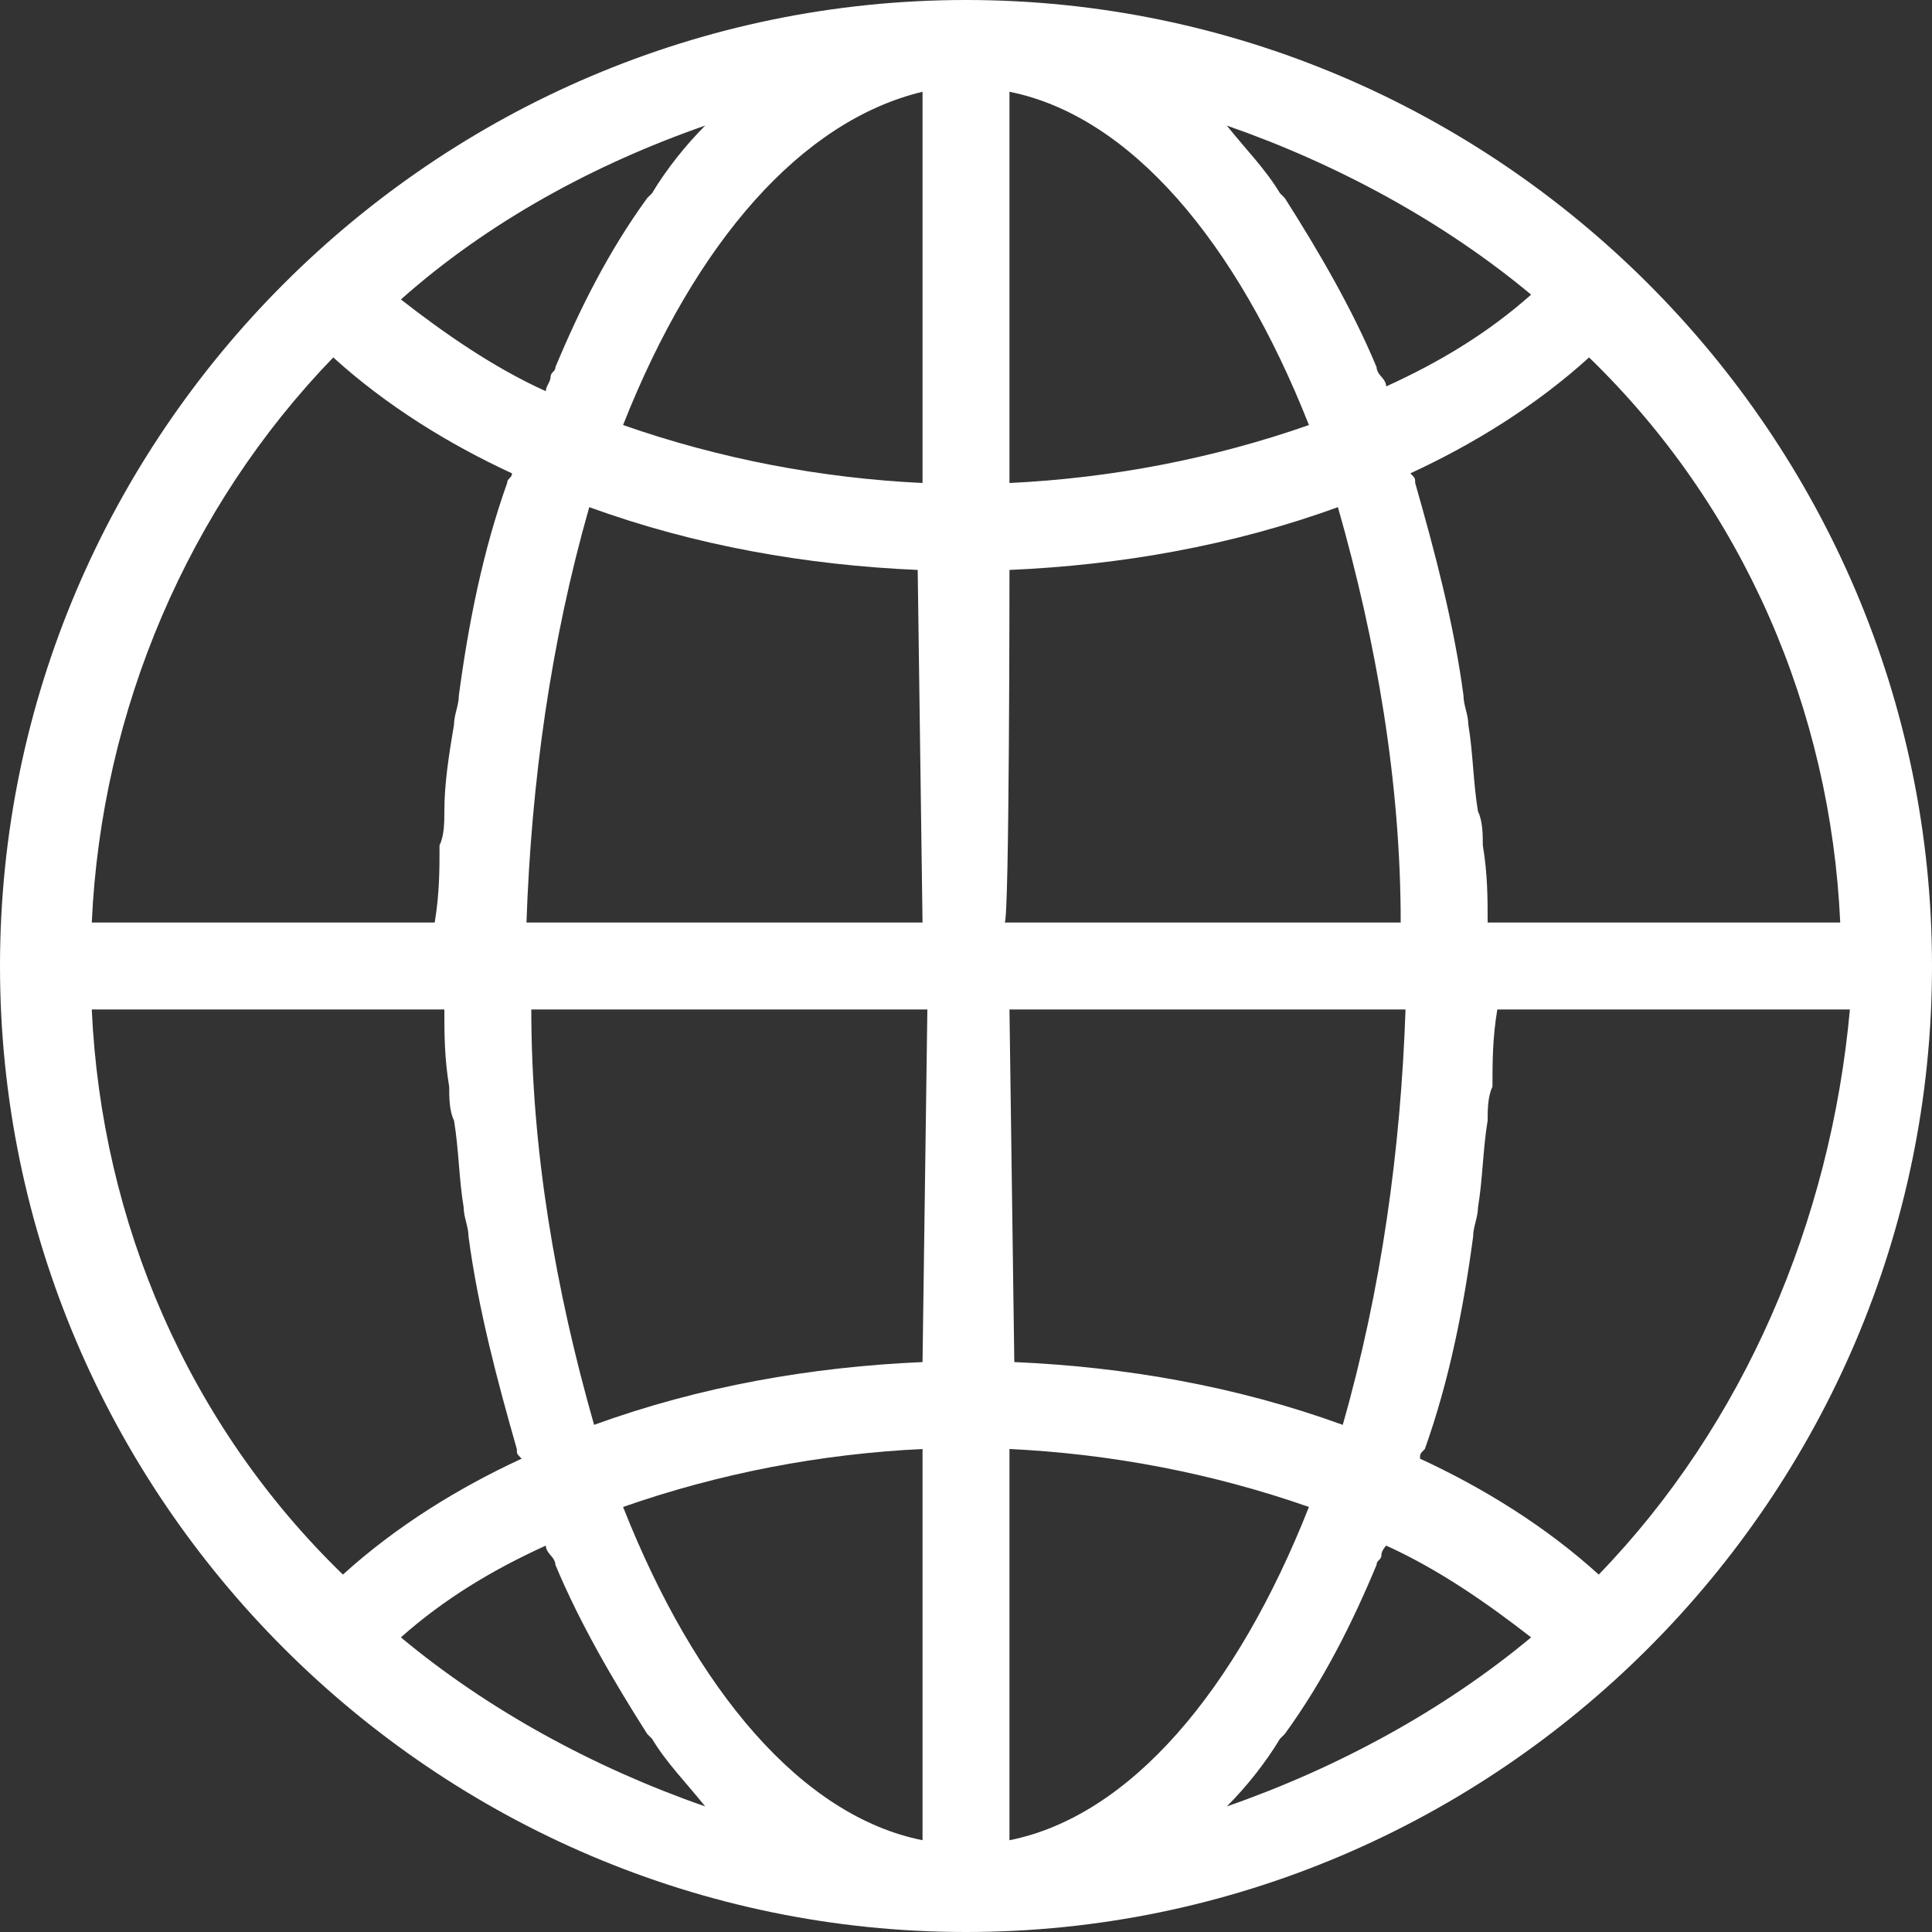 <?xml version="1.0" encoding="utf-8"?>
<!-- Generator: Adobe Illustrator 22.0.1, SVG Export Plug-In . SVG Version: 6.00 Build 0)  -->
<svg version="1.1" id="레이어_1" xmlns="http://www.w3.org/2000/svg" xmlns:xlink="http://www.w3.org/1999/xlink" x="0px"
	 y="0px" viewBox="0 0 40 40" style="enable-background:new 0 0 40 40;" xml:space="preserve">
<rect x="0" y="0" width="40" height="40" fill="#333333" stroke="none"/>
<style type="text/css">
	.st0{fill:#FFFFFF;}
</style>
<path id="Globe_1" class="st0" d="M20,0C9,0,0,9,0,20s9,20,20,20s20-9,20-20S31,0,20,0z M14.6,2.6c-0.4,0.4-0.8,0.9-1.1,1.4
	c0,0-0.1,0.1-0.1,0.1c-0.8,1.1-1.4,2.3-1.9,3.5c0,0.1-0.1,0.1-0.1,0.2S11.3,8,11.3,8.1c-1.1-0.5-2.1-1.2-3-1.9
	C10.1,4.6,12.3,3.4,14.6,2.6z M6.9,7.4c1.1,1,2.4,1.8,3.7,2.4c0,0.1-0.1,0.1-0.1,0.2c-0.5,1.4-0.8,2.9-1,4.4c0,0.2-0.1,0.4-0.1,0.6
	c-0.1,0.6-0.2,1.2-0.2,1.8c0,0.2,0,0.5-0.1,0.7c0,0.5,0,1-0.1,1.6H1.9C2.1,14.7,3.9,10.5,6.9,7.4z M1.9,20.9h7.3c0,0.5,0,1,0.1,1.6
	c0,0.2,0,0.5,0.1,0.7c0.1,0.6,0.1,1.2,0.2,1.8c0,0.2,0.1,0.4,0.1,0.6c0.2,1.5,0.6,3,1,4.4c0,0.1,0,0.1,0.1,0.2
	c-1.3,0.6-2.6,1.4-3.7,2.4C3.9,29.5,2.1,25.3,1.9,20.9z M8.3,33.9c0.9-0.8,1.9-1.4,3-1.9c0,0.1,0.1,0.2,0.1,0.2s0.1,0.1,0.1,0.2
	c0.5,1.2,1.2,2.4,1.9,3.5c0,0,0.1,0.1,0.1,0.1c0.3,0.5,0.7,0.9,1.1,1.4C12.3,36.6,10.1,35.4,8.3,33.9L8.3,33.9z M19.1,38.1
	c-2.5-0.5-4.7-3.1-6.2-6.9c2-0.7,4.1-1.1,6.2-1.2V38.1z M19.1,28.2c-2.3,0.1-4.6,0.5-6.8,1.3c-0.8-2.8-1.3-5.7-1.3-8.6h8.2
	L19.1,28.2L19.1,28.2z M19.1,19.1h-8.2c0.1-2.9,0.5-5.8,1.3-8.6c2.2,0.8,4.5,1.2,6.8,1.3L19.1,19.1L19.1,19.1z M19.1,10
	c-2.1-0.1-4.2-0.5-6.2-1.2c1.5-3.8,3.7-6.3,6.2-6.9V10L19.1,10z M38.1,19.1h-7.3c0-0.5,0-1-0.1-1.6c0-0.2,0-0.5-0.1-0.7
	c-0.1-0.6-0.1-1.2-0.2-1.8c0-0.2-0.1-0.4-0.1-0.6c-0.2-1.5-0.6-3-1-4.4c0-0.1,0-0.1-0.1-0.2c1.3-0.6,2.6-1.4,3.7-2.4
	C36.1,10.5,37.9,14.7,38.1,19.1z M31.7,6.1c-0.9,0.8-1.9,1.4-3,1.9c0-0.1-0.1-0.2-0.1-0.2s-0.1-0.1-0.1-0.2
	c-0.5-1.2-1.2-2.4-1.9-3.5c0,0-0.1-0.1-0.1-0.1c-0.3-0.5-0.7-0.9-1.1-1.4C27.7,3.4,29.9,4.6,31.7,6.1L31.7,6.1z M20.9,1.9
	c2.5,0.5,4.7,3.1,6.2,6.9c-2,0.7-4.1,1.1-6.2,1.2V1.9z M20.9,11.8c2.3-0.1,4.6-0.5,6.8-1.3c0.8,2.8,1.3,5.7,1.3,8.6h-8.2
	C20.9,19.1,20.9,11.8,20.9,11.8z M20.9,20.9h8.2c-0.1,2.9-0.5,5.8-1.3,8.6c-2.2-0.8-4.5-1.2-6.8-1.3L20.9,20.9L20.9,20.9z
	 M20.9,38.1V30c2.1,0.1,4.2,0.5,6.2,1.2C25.6,35,23.4,37.6,20.9,38.1z M25.4,37.4c0.4-0.4,0.8-0.9,1.1-1.4c0,0,0.1-0.1,0.1-0.1
	c0.8-1.1,1.4-2.3,1.9-3.5c0-0.1,0.1-0.1,0.1-0.2s0.1-0.2,0.1-0.2c1.1,0.5,2.1,1.2,3,1.9C29.9,35.4,27.7,36.6,25.4,37.4L25.4,37.4z
	 M33.1,32.6c-1.1-1-2.4-1.8-3.7-2.4c0-0.1,0-0.1,0.1-0.2c0.5-1.4,0.8-2.9,1-4.4c0-0.2,0.1-0.4,0.1-0.6c0.1-0.6,0.1-1.2,0.2-1.8
	c0-0.2,0-0.5,0.1-0.7c0-0.5,0-1,0.1-1.6h7.3C37.9,25.3,36.1,29.5,33.1,32.6z"/>
</svg>
